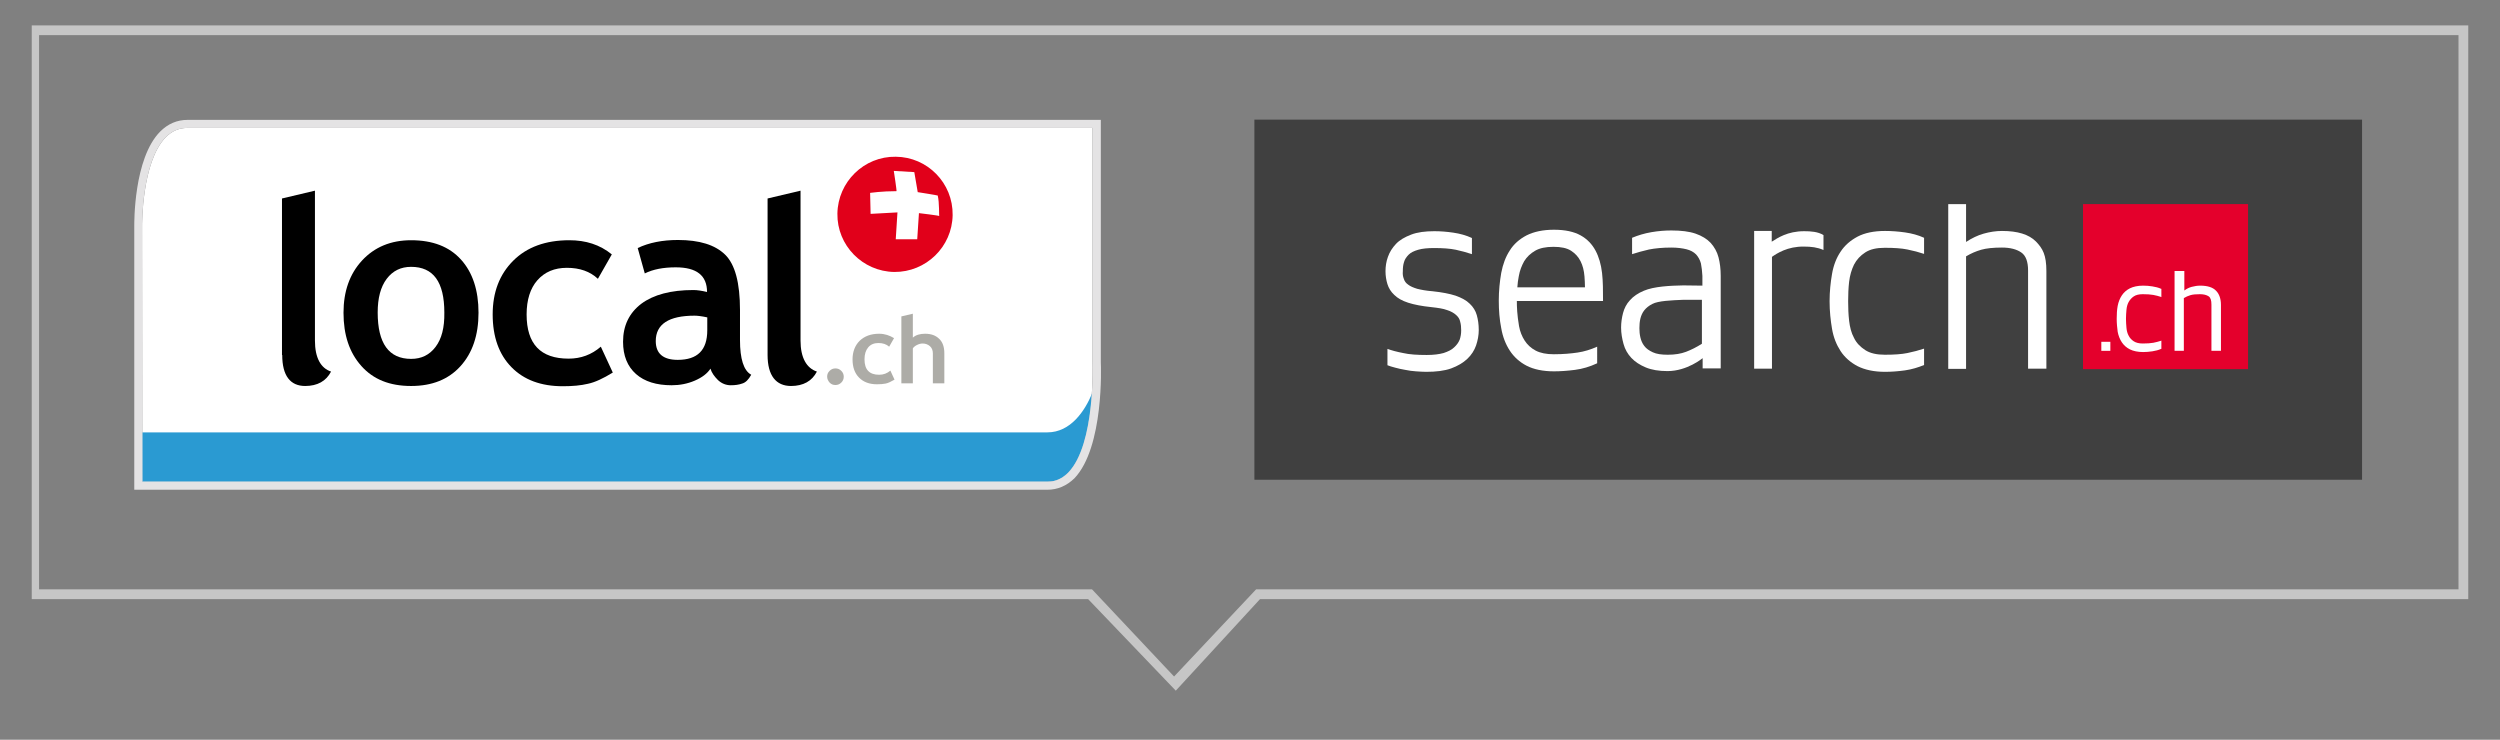 <?xml version="1.0" encoding="utf-8"?>
<!-- Generator: Adobe Illustrator 19.2.1, SVG Export Plug-In . SVG Version: 6.00 Build 0)  -->
<svg version="1.1" xmlns="http://www.w3.org/2000/svg" xmlns:xlink="http://www.w3.org/1999/xlink" x="0px" y="0px"
	 viewBox="0 0 1024 303" style="enable-background:new 0 0 1024 303;" xml:space="preserve">
<rect x="0" y="0" width="1024" height="303" fill="#808080" stroke="none"/>
<style type="text/css">
	.st0{fill:#404040;}
	.st1{fill:#E4002C;}
	.st2{fill:#FFFFFF;}
	.st3{fill:#C6C6C6;}
	.st4{fill:#2A9AD2;}
	.st5{fill:#E4E3E4;}
	.st6{fill:#E1001A;}
	.st7{fill:#ADACA7;}
</style>
<g id="Old">
</g>
<g id="Neu">
	<g>
		<rect x="513.8" y="49" class="st0" width="453.7" height="147.5"/>
		<g>
			<rect x="853.2" y="83.6" class="st1" width="67.6" height="67.6"/>
			<rect x="860.7" y="140" class="st2" width="3.7" height="3.7"/>
			<path class="st2" d="M877.8,117c-2.1,0-4,0.4-5.4,1.1c-1.4,0.7-2.5,1.7-3.3,2.9c-0.8,1.2-1.4,2.7-1.7,4.3
				c-0.3,1.6-0.4,3.4-0.4,5.3c0,1.9,0.2,3.7,0.4,5.3c0.3,1.6,0.9,3.1,1.7,4.3c0.8,1.2,1.9,2.2,3.3,2.9c1.4,0.7,3.3,1.1,5.4,1.1
				c1.2,0,2.5-0.1,3.8-0.3c1.3-0.2,2.5-0.5,3.6-1l0.1,0v-0.1v-3.1v-0.2l-0.2,0.1c-1,0.3-2,0.6-3.1,0.8c-1.1,0.2-2.6,0.3-4.3,0.3
				c-1.5,0-2.8-0.3-3.7-0.9c-0.9-0.6-1.6-1.3-2.1-2.3c-0.5-0.9-0.8-2-0.9-3.2c-0.1-1.2-0.2-2.5-0.2-3.7c0-1.3,0.1-2.5,0.2-3.7
				c0.1-1.2,0.4-2.3,0.9-3.2c0.5-0.9,1.2-1.7,2.1-2.3c0.9-0.6,2.1-0.9,3.7-0.9c1.7,0,3.2,0.1,4.3,0.3c1.1,0.2,2.2,0.5,3.1,0.8
				l0.2,0.1v-3.4l-0.1,0c-1.1-0.5-2.3-0.8-3.6-1C880.4,117.1,879.1,117,877.8,117"/>
			<path class="st2" d="M890.7,111v32.7h3.8v-21.6c0.8-0.5,1.7-0.9,2.7-1.2c1-0.3,2.3-0.4,3.9-0.4c1.5,0,2.7,0.3,3.6,0.9
				c0.8,0.6,1.1,1.7,1.1,3.4v18.9h3.9v-18.8c0-2.5-0.7-4.5-2-5.8c-1.3-1.4-3.5-2.1-6.5-2.1c-1.2,0-2.3,0.2-3.5,0.5
				c-1.1,0.3-2.1,0.8-3,1.5v-8H890.7z"/>
			<path class="st2" d="M575,114.2c0.3,1,0.9,1.8,1.8,2.4c0.9,0.7,2.1,1.2,3.7,1.7c1.6,0.4,3.7,0.8,6.3,1c3.8,0.4,6.9,1,9.4,1.8
				c2.5,0.9,4.4,1.9,5.8,3.3c1.4,1.3,2.4,2.9,2.9,4.7c0.5,1.8,0.8,3.8,0.8,6.1c0,2.1-0.4,4.2-1.1,6.3c-0.7,2-1.9,3.9-3.6,5.5
				c-1.7,1.6-3.9,2.9-6.6,3.9c-2.8,1-6.2,1.4-10.2,1.4c-1.3,0-2.7-0.1-4.2-0.2c-1.5-0.1-3-0.3-4.4-0.6c-1.5-0.3-2.8-0.5-4.1-0.9
				c-1.3-0.3-2.4-0.7-3.2-1v-6.7c1.6,0.6,3.8,1.2,6.4,1.7c2.6,0.6,5.8,0.8,9.7,0.8c2.8,0,5.1-0.3,6.9-0.8c1.8-0.6,3.3-1.3,4.3-2.3
				c1.1-1,1.8-2,2.3-3.2c0.4-1.2,0.6-2.4,0.6-3.8c0-1.3-0.1-2.4-0.4-3.5c-0.2-1.1-0.8-2-1.7-2.8c-0.9-0.8-2.1-1.5-3.7-2
				c-1.6-0.6-3.7-0.9-6.4-1.2c-3.9-0.4-7-1-9.5-1.8c-2.5-0.8-4.4-1.9-5.7-3.2c-1.4-1.3-2.3-2.8-2.8-4.4c-0.5-1.6-0.8-3.4-0.8-5.3
				c0-2,0.3-4,1-5.9c0.7-2,1.8-3.7,3.3-5.3c1.5-1.6,3.6-2.8,6.2-3.8c2.6-1,5.8-1.4,9.5-1.4c2.5,0,5.1,0.2,7.8,0.6
				c2.7,0.4,5.3,1.1,7.6,2.2v6.6c-2.1-0.7-4.3-1.3-6.6-1.8c-2.4-0.5-5.3-0.7-8.9-0.7c-2.6,0-4.8,0.2-6.5,0.7c-1.7,0.5-3,1.1-3.9,2
				c-0.9,0.9-1.6,1.9-1.9,3c-0.4,1.2-0.5,2.4-0.5,3.8C574.5,112.2,574.6,113.2,575,114.2"/>
			<path class="st2" d="M676.8,124.5c-1.4,0.7-2.5,1.6-3.3,2.6c-0.8,1-1.3,2.2-1.6,3.4c-0.3,1.3-0.4,2.5-0.4,3.9
				c0,1.3,0.1,2.5,0.4,3.8c0.3,1.3,0.8,2.5,1.6,3.5c0.8,1.1,2,1.9,3.5,2.6c1.5,0.7,3.5,1,6.1,1c2.9,0,5.4-0.4,7.5-1.2
				c2.1-0.8,4.3-1.9,6.5-3.3v-18l-7.7,0C684.8,123,679.2,123.2,676.8,124.5 M696.7,107.9c-0.4-1.5-1.1-2.7-2-3.7
				c-1-1-2.3-1.7-3.9-2.1c-1.6-0.4-3.7-0.7-6.2-0.7c-3.6,0-6.7,0.3-9.2,0.8c-2.5,0.6-4.8,1.2-6.9,1.9v-6.7c2.4-1,5-1.8,7.9-2.3
				c2.9-0.5,5.6-0.7,8.2-0.7c4,0,7.3,0.4,9.9,1.3c2.6,0.9,4.7,2.2,6.2,3.8c1.5,1.7,2.6,3.6,3.2,5.9c0.6,2.3,0.9,4.8,0.9,7.6v37.9
				h-7.4v-4.2c0,0-6.3,5.3-14.4,5.3c-3.5,0-6.5-0.5-8.9-1.5c-2.4-1-4.4-2.3-5.9-3.9c-1.5-1.6-2.6-3.5-3.2-5.7c-0.6-2.2-1-4.4-1-6.7
				c0-2.1,0.3-4.1,0.8-6c0.5-1.9,1.4-3.7,2.8-5.2c1.4-1.6,3.3-2.9,5.7-3.9c4.2-1.8,10.9-2.1,16.2-2.2l7.8,0.1v-4
				C697.2,111.1,697,109.4,696.7,107.9"/>
			<path class="st2" d="M750.4,112.2c0.6-3.5,1.8-6.6,3.5-9.1c1.7-2.6,4-4.6,7-6.2c2.9-1.5,6.6-2.3,11.2-2.3c2.6,0,5.4,0.2,8.2,0.6
				c2.8,0.4,5.4,1.1,7.8,2.2v6.6c-2.1-0.7-4.3-1.3-6.8-1.8c-2.4-0.5-5.5-0.7-9.3-0.7c-3.4,0-6,0.6-8,1.9c-2,1.3-3.5,2.9-4.6,5
				c-1,2.1-1.7,4.4-2,7c-0.3,2.6-0.4,5.3-0.4,8c0,2.7,0.1,5.4,0.4,8c0.3,2.6,0.9,5,2,7c1,2.1,2.6,3.7,4.6,5c2,1.3,4.7,1.9,8,1.9
				c3.8,0,6.9-0.2,9.3-0.7c2.4-0.5,4.7-1.1,6.8-1.8v6.7c-2.4,1-5,1.8-7.8,2.2c-2.8,0.4-5.6,0.6-8.2,0.6c-4.5,0-8.2-0.8-11.2-2.3
				c-2.9-1.5-5.3-3.6-7-6.2c-1.7-2.6-2.9-5.6-3.5-9.1c-0.6-3.5-1-7.3-1-11.3C749.4,119.4,749.8,115.7,750.4,112.2"/>
			<path class="st2" d="M833.9,98.9c-2.9-2.9-7.5-4.3-13.9-4.3c-2.5,0-5,0.4-7.5,1.1c-2.5,0.7-4.9,1.9-7.2,3.4V83.6h-7.3v67.5h7.3
				V105c2-1.2,4.1-2.1,6.2-2.7c2.1-0.6,5-0.9,8.5-0.9c3.4,0,6,0.7,7.9,2c1.9,1.3,2.8,3.8,2.8,7.4v40.2h7.5v-39.9
				C838.2,104.4,836.7,101.8,833.9,98.9"/>
			<path class="st2" d="M746.9,96.3c-2.2-1.4-5.2-1.6-7.9-1.6c-6.9,0-10.9,2.8-13.3,4.3v-4.4h-7.2v56.4h7.3v-45.8
				c2-1.4,6.4-4.3,13.1-4.2c3,0,5.5,0.3,8,1.4V96.3z"/>
			<path class="st2" d="M624.3,107c1.1-1.8,2.6-3.2,4.5-4.3c1.9-1.1,4.4-1.6,7.5-1.6c3.1,0,5.5,0.5,7.2,1.6c1.7,1.1,3,2.5,3.9,4.3
				c0.9,1.8,1.4,3.8,1.6,6.2c0.1,1.5,0.2,3,0.2,4.5h-27.7c0.1-1.6,0.3-3.1,0.6-4.6C622.5,110.8,623.3,108.8,624.3,107 M656.6,123.4
				v-0.3c0-4,0-7.8-0.4-11.3c-0.4-3.5-1.3-6.6-2.7-9.2c-1.4-2.6-3.4-4.7-6.1-6.2c-2.7-1.5-6.3-2.3-10.9-2.3c-4.5,0-8.2,0.8-11.2,2.3
				c-2.9,1.5-5.3,3.6-6.9,6.2c-1.7,2.6-2.8,5.6-3.5,9.2c-0.6,3.5-1,7.3-1,11.3c0,4,0.3,7.8,1,11.3c0.6,3.5,1.8,6.6,3.5,9.2
				c1.7,2.6,4,4.7,6.9,6.2c2.9,1.5,6.7,2.3,11.2,2.3c2.6,0,5.5-0.2,8.6-0.6c3.1-0.4,6.1-1.3,9.1-2.7V142c-2.7,1.2-5.3,2-8,2.4
				c-2.7,0.4-5.9,0.7-9.8,0.7c-3,0-5.5-0.5-7.4-1.5c-1.9-1-3.4-2.4-4.5-4.1c-1.1-1.7-1.9-3.7-2.3-5.9c-0.8-4.7-0.9-7.9-0.9-10.3
				H656.6z"/>
		</g>
	</g>
	<path class="st3" d="M13,10.4v235h432.7l35.9,37.5l34.5-37.5H1011v-235H13z M1007,241.4H514.5l-33.6,35.7l-33.6-35.7H16v-227h991
		V241.4z"/>
	<g>
		<path class="st2" d="M58.3,197.3H429c3.3,0,6.2-1.3,8.6-3.8c11.1-11.6,9.9-44.6,9.9-45l0-96.1l-370.7,0c-3.4,0-6.3,1.2-8.9,3.8
			c-9.9,10.1-9.7,36.1-9.7,36.3L58.3,197.3z"/>
		<path class="st4" d="M430.5,197.2c0.3,0,0.6-0.1,0.9-0.1c0,0,0.1,0,0.1,0c2.3-0.5,4.3-1.7,6.2-3.6c6.7-6.9,8.9-21.6,9.6-32.3
			c-2.9,7-8.7,15.9-18.3,15.9H58.3l0,20.2h211.8l158.8,0C429.5,197.3,430,197.2,430.5,197.2z"/>
		<path class="st5" d="M429,200.6h-374V92.6c0-1.1-0.3-27.7,10.6-38.7c3.2-3.2,6.9-4.8,11.3-4.8h374v99.4
			c0.1,1.3,1.3,34.7-10.8,47.4C436.9,199,433.2,200.6,429,200.6z M58.3,197.3H429c3.3,0,6.2-1.3,8.6-3.8c11.1-11.6,9.9-44.6,9.9-45
			l0-96.1l-370.7,0c-3.4,0-6.3,1.2-8.9,3.8c-9.9,10.1-9.7,36.1-9.7,36.3L58.3,197.3z"/>
		<g>
			<path class="st6" d="M390.2,88.1c-0.2,13-10.9,23.4-23.9,23.3c-13-0.2-23.5-10.9-23.3-23.9c0.2-13,10.9-23.5,23.9-23.3
				C379.9,64.3,390.4,75,390.2,88.1"/>
			<path class="st2" d="M366.1,70l8.4,0.5l1.4,8.2c0,0,8.2,1.3,8.2,1.4c0.7,2.9,0.5,8.5,0.6,8.4c0.2-0.2-8.3-1.2-8.3-1.2l-0.7,10.7
				h-8.8l0.7-11l-11,0.6l-0.2-8.6c0,0,4.9-0.7,10.8-0.7C367.4,78.4,366.1,70,366.1,70"/>
			<path d="M314.4,145.4c0,8.5,3.5,12.7,9.6,12.7c5,0,8.6-2,10.6-5.9c-4.2-1.4-6.7-5.6-6.7-12.7V78.1l-13.5,3.2V145.4z"/>
			<path d="M289.7,135.3c0,8.1-4,12.1-12.1,12.1c-6,0-9-2.6-9-7.7c0-6.9,5.3-10.4,15.9-10.4c1.1,0,2.9,0.2,5.2,0.7V135.3z
				 M303.1,139.3V127c0-11.1-2-18.7-6.1-22.7c-4.1-4-10.5-6-19.3-6c-6.4,0-11.9,1.1-16.5,3.3l2.9,10.4c3.4-1.7,7.6-2.5,12.7-2.5
				c8.6,0,12.8,3.4,12.8,10.1c-2.1-0.5-4-0.8-5.6-0.8c-9.2,0-16.3,1.9-21.3,5.6c-5,3.8-7.5,9-7.5,15.6c0,5.7,1.8,10.1,5.3,13.2
				c3.5,3.1,8.4,4.6,14.6,4.6c3.3,0,6.5-0.6,9.5-1.9c3-1.3,5.1-2.9,6.4-4.9c0.5,1.7,1.6,3.2,3.1,4.7c1.5,1.4,3.3,2.1,5.2,2.1
				c1.8,0,3.3-0.2,4.7-0.7c1.4-0.4,2.6-1.6,3.7-3.6C304.6,151.8,303.1,147,303.1,139.3"/>
			<path d="M233.2,98.4c-9.7,0-17.4,2.8-23,8.4c-5.6,5.6-8.4,12.9-8.4,22c0,9.2,2.6,16.4,7.7,21.6c5.1,5.2,12.1,7.8,21,7.8
				c4,0,7.4-0.3,10.3-1c2.9-0.6,6.3-2.2,10.2-4.6l-4.9-10.6c-3.8,3.3-8.2,4.9-13.2,4.9c-11.5,0-17.2-6-17.2-18.1
				c0-6,1.5-10.7,4.4-14c3-3.4,7-5.1,12.1-5.1c5.3,0,9.5,1.5,12.7,4.5l5.7-10C245.7,100.2,239.9,98.4,233.2,98.4"/>
			<path d="M178.4,142.1c-2.5,3.3-5.8,4.9-10,4.9c-9.1,0-13.7-6.3-13.7-19c0-5.9,1.2-10.5,3.7-13.8c2.5-3.3,5.8-4.9,10-4.9
				c9.1,0,13.6,6.2,13.6,18.7C182.1,134.2,180.9,138.8,178.4,142.1 M188.8,106.3c-4.8-5.3-11.6-7.9-20.4-7.9c-8.3,0-15,2.8-20.1,8.3
				c-5.1,5.5-7.6,12.7-7.6,21.4c0,9.1,2.4,16.3,7.3,21.8c4.9,5.5,11.6,8.2,20.4,8.2c8.6,0,15.3-2.7,20.2-8.1
				c4.9-5.4,7.4-12.7,7.4-21.9C196,118.9,193.6,111.6,188.8,106.3"/>
			<path d="M115.6,145.4c0,8.5,3.3,12.7,9.4,12.7c5,0,8.6-2,10.6-5.9c-4.2-1.4-6.6-5.6-6.6-12.7V78.1l-13.5,3.2V145.4z"/>
			<path class="st7" d="M386.8,157v-12.3c0-2.6-0.7-4.6-2.1-5.9c-1.4-1.4-3.3-2.1-5.8-2.1c-2.1,0-3.8,0.5-5,1.6v-9.8l-4.7,1.1V157
				h4.7v-14.3c0.3-0.5,0.9-1,1.7-1.4c0.8-0.4,1.6-0.6,2.3-0.6c1.2,0,2.2,0.4,3,1.1c0.8,0.7,1.2,1.7,1.2,3V157H386.8z"/>
			<path class="st7" d="M360.1,136.7c-3.4,0-6,1-8,2.9c-1.9,1.9-2.9,4.5-2.9,7.6c0,3.2,0.9,5.7,2.7,7.5c1.8,1.8,4.2,2.7,7.3,2.7
				c1.4,0,2.6-0.1,3.6-0.3c1-0.2,2.2-0.8,3.6-1.6l-1.7-3.7c-1.3,1.1-2.8,1.7-4.6,1.7c-4,0-6-2.1-6-6.3c0-2.1,0.5-3.7,1.5-4.9
				c1-1.2,2.4-1.8,4.2-1.8c1.8,0,3.3,0.5,4.4,1.5l2-3.5C364.4,137.4,362.4,136.7,360.1,136.7"/>
			<path class="st7" d="M339.8,156.7c0.7,0.7,1.4,1,2.4,1c0.9,0,1.7-0.3,2.4-1c0.7-0.7,1-1.5,1-2.4c0-0.9-0.3-1.7-1-2.4
				c-0.7-0.7-1.5-1-2.4-1c-0.9,0-1.7,0.3-2.4,1c-0.7,0.7-1,1.4-1,2.4C338.8,155.2,339.2,156,339.8,156.7"/>
		</g>
	</g>
</g>
</svg>
